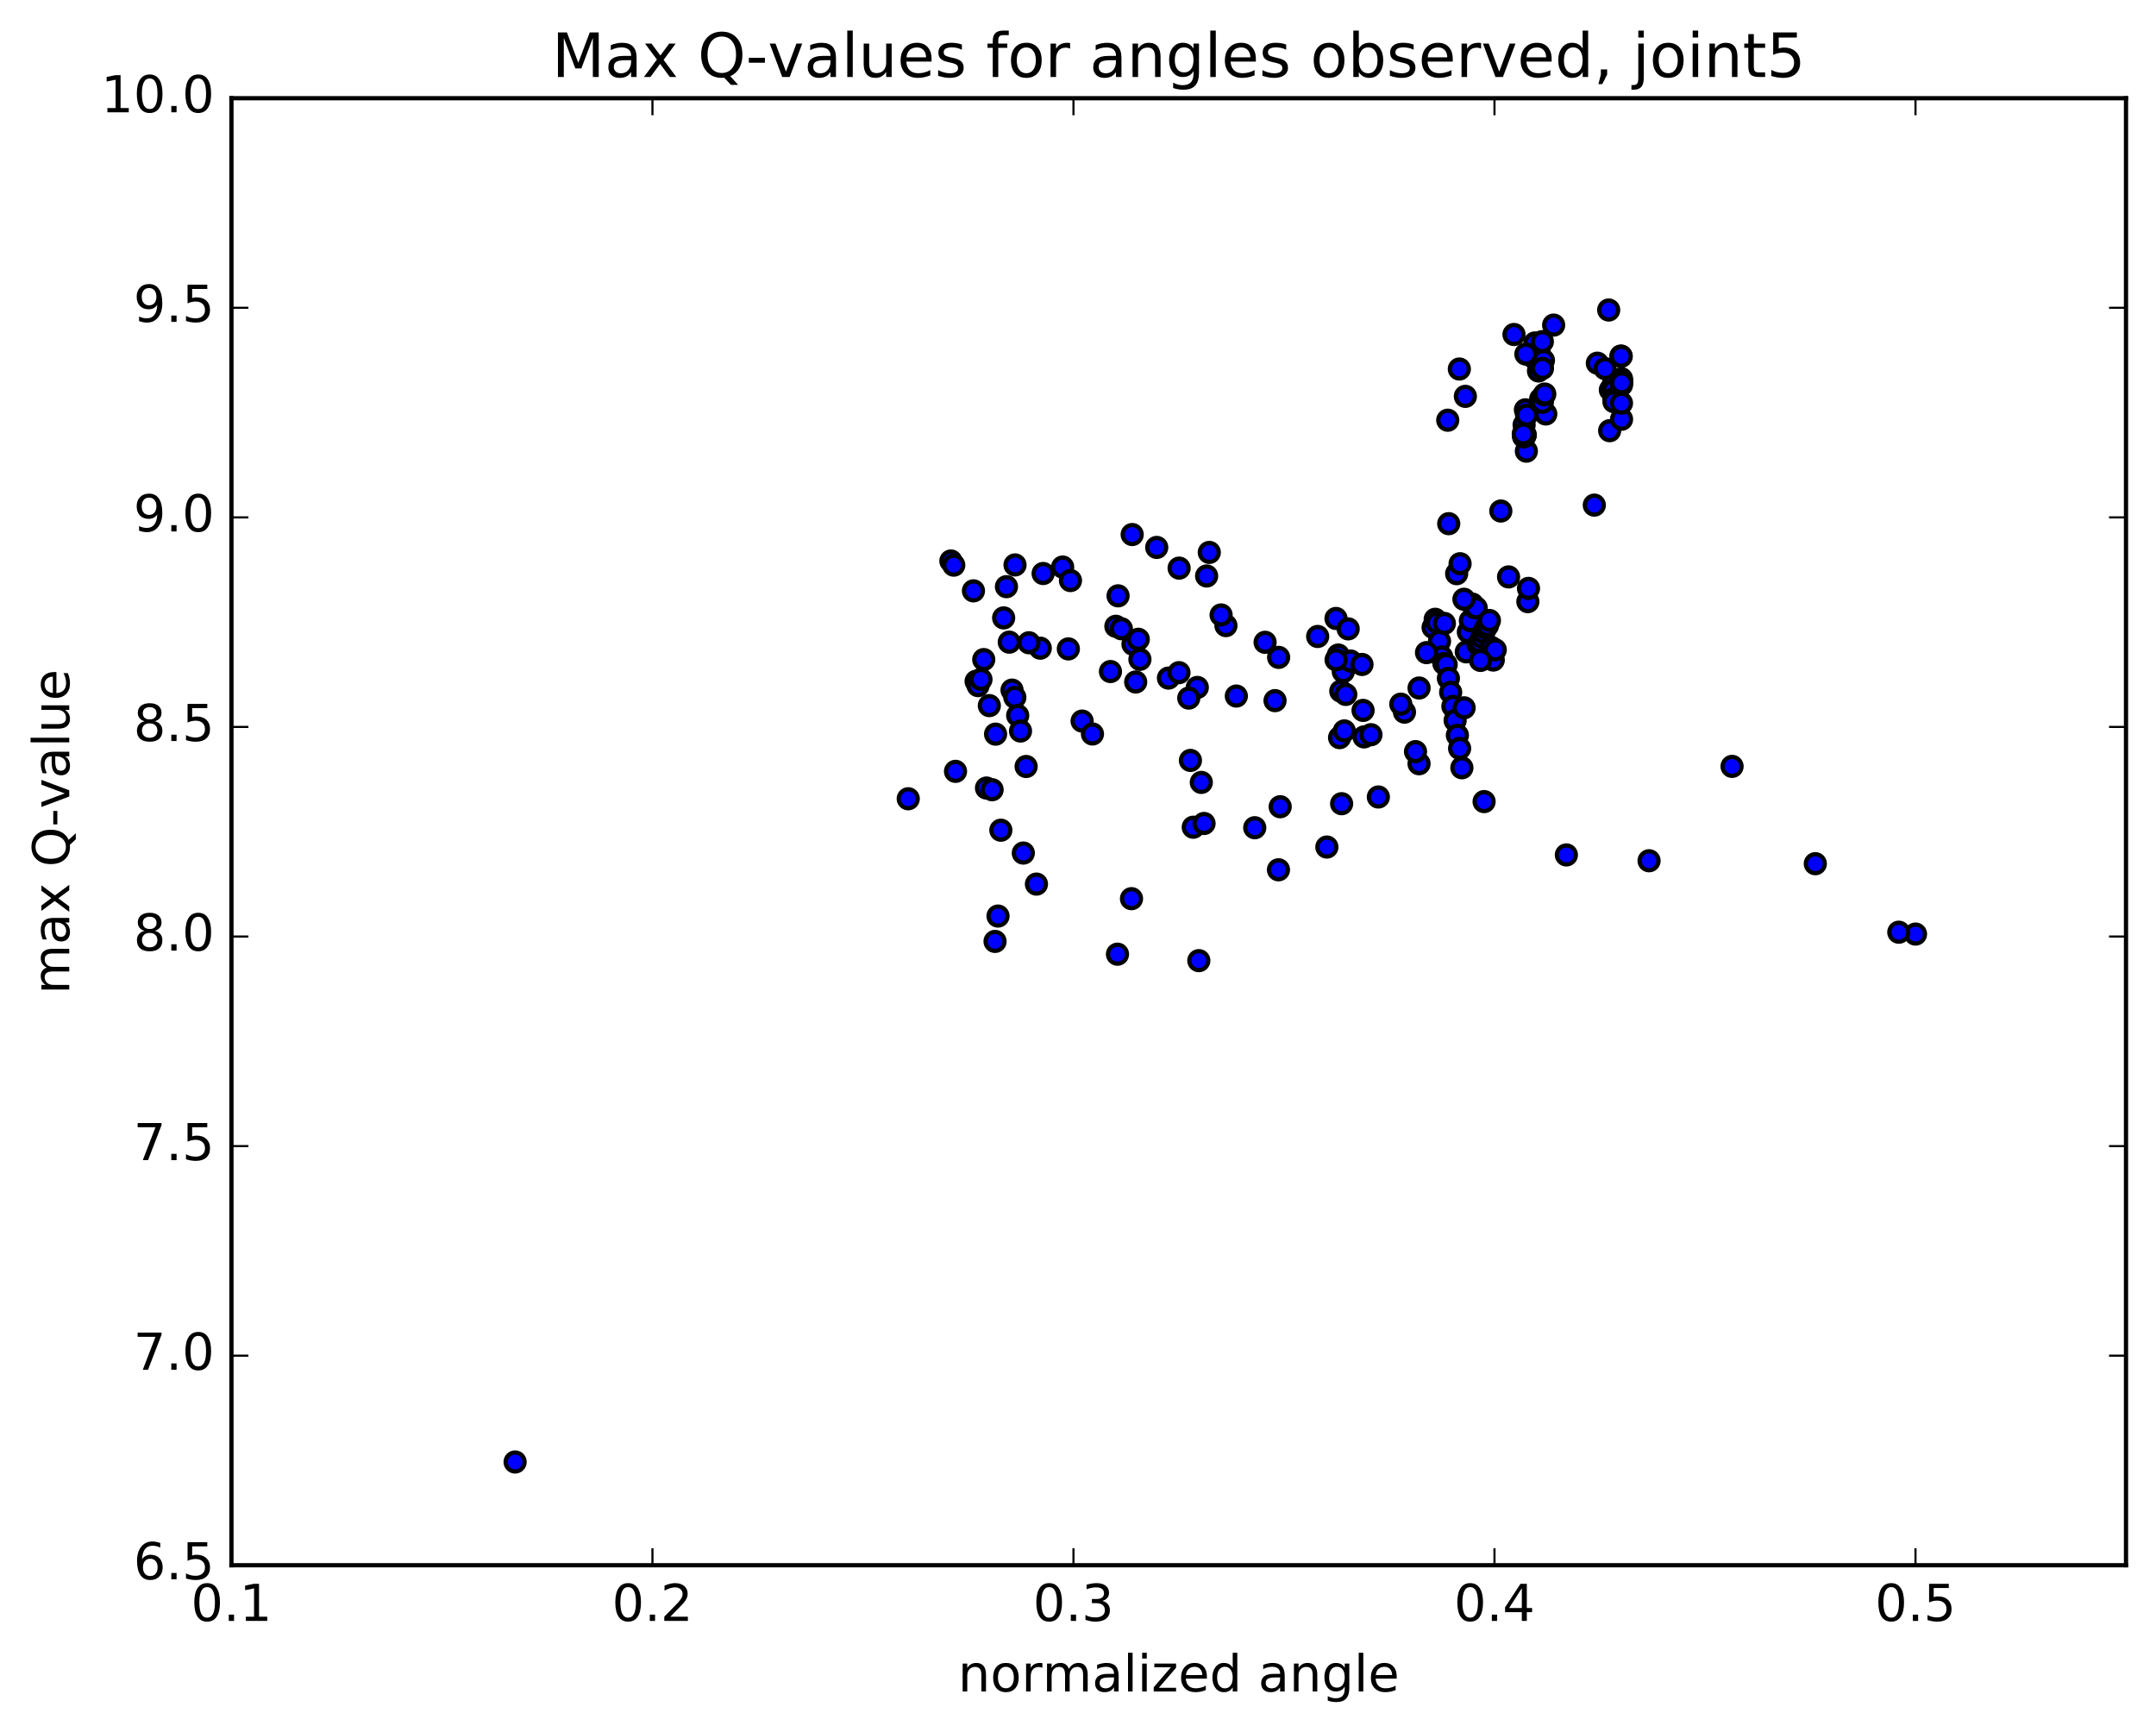 <?xml version="1.0" encoding="utf-8" standalone="no"?>
<!DOCTYPE svg PUBLIC "-//W3C//DTD SVG 1.1//EN"
  "http://www.w3.org/Graphics/SVG/1.1/DTD/svg11.dtd">
<!-- Created with matplotlib (http://matplotlib.org/) -->
<svg height="408pt" version="1.1" viewBox="0 0 508 408" width="508pt" xmlns="http://www.w3.org/2000/svg" xmlns:xlink="http://www.w3.org/1999/xlink">
 <defs>
  <style type="text/css">
*{stroke-linecap:butt;stroke-linejoin:round;stroke-miterlimit:100000;}
  </style>
 </defs>
 <g id="figure_1">
  <g id="patch_1">
   <path d="M 0 408.169 
L 508.132 408.169 
L 508.132 0 
L 0 0 
z
" style="fill:#ffffff;"/>
  </g>
  <g id="axes_1">
   <g id="patch_2">
    <path d="M 54.532 368.742 
L 500.933 368.742 
L 500.933 23.142 
L 54.532 23.142 
z
" style="fill:#ffffff;"/>
   </g>
   <g id="PathCollection_1">
    <defs>
     <path d="M 0 2.236 
C 0.593 2.236 1.162 2 1.581 1.581 
C 2 1.162 2.236 0.593 2.236 0 
C 2.236 -0.593 2 -1.162 1.581 -1.581 
C 1.162 -2 0.593 -2.236 0 -2.236 
C -0.593 -2.236 -1.162 -2 -1.581 -1.581 
C -2 -1.162 -2.236 -0.593 -2.236 0 
C -2.236 0.593 -2 1.162 -1.581 1.581 
C -1.162 2 -0.593 2.236 0 2.236 
z
" id="m8c8ec14d46" style="stroke:#000000;"/>
    </defs>
    <g clip-path="url(#pba5c45d8af)">
     <use style="fill:#0000ff;stroke:#000000;" x="121.369" xlink:href="#m8c8ec14d46" y="344.416"/>
     <use style="fill:#0000ff;stroke:#000000;" x="451.335" xlink:href="#m8c8ec14d46" y="220.05"/>
     <use style="fill:#0000ff;stroke:#000000;" x="447.398" xlink:href="#m8c8ec14d46" y="219.612"/>
     <use style="fill:#0000ff;stroke:#000000;" x="427.725" xlink:href="#m8c8ec14d46" y="203.47"/>
     <use style="fill:#0000ff;stroke:#000000;" x="408.114" xlink:href="#m8c8ec14d46" y="180.544"/>
     <use style="fill:#0000ff;stroke:#000000;" x="388.556" xlink:href="#m8c8ec14d46" y="202.776"/>
     <use style="fill:#0000ff;stroke:#000000;" x="369.071" xlink:href="#m8c8ec14d46" y="201.406"/>
     <use style="fill:#0000ff;stroke:#000000;" x="349.688" xlink:href="#m8c8ec14d46" y="188.842"/>
     <use style="fill:#0000ff;stroke:#000000;" x="334.359" xlink:href="#m8c8ec14d46" y="179.918"/>
     <use style="fill:#0000ff;stroke:#000000;" x="330.925" xlink:href="#m8c8ec14d46" y="167.764"/>
     <use style="fill:#0000ff;stroke:#000000;" x="315.632" xlink:href="#m8c8ec14d46" y="173.773"/>
     <use style="fill:#0000ff;stroke:#000000;" x="316.112" xlink:href="#m8c8ec14d46" y="189.336"/>
     <use style="fill:#0000ff;stroke:#000000;" x="312.638" xlink:href="#m8c8ec14d46" y="199.547"/>
     <use style="fill:#0000ff;stroke:#000000;" x="301.237" xlink:href="#m8c8ec14d46" y="204.907"/>
     <use style="fill:#0000ff;stroke:#000000;" x="321.398" xlink:href="#m8c8ec14d46" y="173.597"/>
     <use style="fill:#0000ff;stroke:#000000;" x="337.67" xlink:href="#m8c8ec14d46" y="147.821"/>
     <use style="fill:#0000ff;stroke:#000000;" x="338.161" xlink:href="#m8c8ec14d46" y="145.895"/>
     <use style="fill:#0000ff;stroke:#000000;" x="338.663" xlink:href="#m8c8ec14d46" y="146.745"/>
     <use style="fill:#0000ff;stroke:#000000;" x="339.184" xlink:href="#m8c8ec14d46" y="151.061"/>
     <use style="fill:#0000ff;stroke:#000000;" x="339.704" xlink:href="#m8c8ec14d46" y="154.769"/>
     <use style="fill:#0000ff;stroke:#000000;" x="340.22" xlink:href="#m8c8ec14d46" y="156.327"/>
     <use style="fill:#0000ff;stroke:#000000;" x="340.747" xlink:href="#m8c8ec14d46" y="156.538"/>
     <use style="fill:#0000ff;stroke:#000000;" x="341.275" xlink:href="#m8c8ec14d46" y="159.808"/>
     <use style="fill:#0000ff;stroke:#000000;" x="341.804" xlink:href="#m8c8ec14d46" y="163.096"/>
     <use style="fill:#0000ff;stroke:#000000;" x="342.333" xlink:href="#m8c8ec14d46" y="166.403"/>
     <use style="fill:#0000ff;stroke:#000000;" x="342.861" xlink:href="#m8c8ec14d46" y="169.725"/>
     <use style="fill:#0000ff;stroke:#000000;" x="343.389" xlink:href="#m8c8ec14d46" y="173.202"/>
     <use style="fill:#0000ff;stroke:#000000;" x="343.915" xlink:href="#m8c8ec14d46" y="176.316"/>
     <use style="fill:#0000ff;stroke:#000000;" x="344.45" xlink:href="#m8c8ec14d46" y="180.868"/>
     <use style="fill:#0000ff;stroke:#000000;" x="344.978" xlink:href="#m8c8ec14d46" y="166.749"/>
     <use style="fill:#0000ff;stroke:#000000;" x="345.489" xlink:href="#m8c8ec14d46" y="153.566"/>
     <use style="fill:#0000ff;stroke:#000000;" x="345.979" xlink:href="#m8c8ec14d46" y="148.891"/>
     <use style="fill:#0000ff;stroke:#000000;" x="346.453" xlink:href="#m8c8ec14d46" y="146.208"/>
     <use style="fill:#0000ff;stroke:#000000;" x="346.912" xlink:href="#m8c8ec14d46" y="142.314"/>
     <use style="fill:#0000ff;stroke:#000000;" x="347.371" xlink:href="#m8c8ec14d46" y="143.095"/>
     <use style="fill:#0000ff;stroke:#000000;" x="347.819" xlink:href="#m8c8ec14d46" y="143.197"/>
     <use style="fill:#0000ff;stroke:#000000;" x="348.263" xlink:href="#m8c8ec14d46" y="151.877"/>
     <use style="fill:#0000ff;stroke:#000000;" x="348.718" xlink:href="#m8c8ec14d46" y="151.238"/>
     <use style="fill:#0000ff;stroke:#000000;" x="349.165" xlink:href="#m8c8ec14d46" y="150.107"/>
     <use style="fill:#0000ff;stroke:#000000;" x="349.611" xlink:href="#m8c8ec14d46" y="149.012"/>
     <use style="fill:#0000ff;stroke:#000000;" x="350.055" xlink:href="#m8c8ec14d46" y="147.957"/>
     <use style="fill:#0000ff;stroke:#000000;" x="350.497" xlink:href="#m8c8ec14d46" y="147.332"/>
     <use style="fill:#0000ff;stroke:#000000;" x="350.938" xlink:href="#m8c8ec14d46" y="146.173"/>
     <use style="fill:#0000ff;stroke:#000000;" x="351.385" xlink:href="#m8c8ec14d46" y="152.524"/>
     <use style="fill:#0000ff;stroke:#000000;" x="351.847" xlink:href="#m8c8ec14d46" y="155.492"/>
     <use style="fill:#0000ff;stroke:#000000;" x="352.312" xlink:href="#m8c8ec14d46" y="153.08"/>
     <use style="fill:#0000ff;stroke:#000000;" x="348.837" xlink:href="#m8c8ec14d46" y="155.581"/>
     <use style="fill:#0000ff;stroke:#000000;" x="333.526" xlink:href="#m8c8ec14d46" y="177.066"/>
     <use style="fill:#0000ff;stroke:#000000;" x="330.062" xlink:href="#m8c8ec14d46" y="165.886"/>
     <use style="fill:#0000ff;stroke:#000000;" x="314.788" xlink:href="#m8c8ec14d46" y="145.698"/>
     <use style="fill:#0000ff;stroke:#000000;" x="315.325" xlink:href="#m8c8ec14d46" y="154.309"/>
     <use style="fill:#0000ff;stroke:#000000;" x="315.917" xlink:href="#m8c8ec14d46" y="162.821"/>
     <use style="fill:#0000ff;stroke:#000000;" x="316.511" xlink:href="#m8c8ec14d46" y="158.222"/>
     <use style="fill:#0000ff;stroke:#000000;" x="317.092" xlink:href="#m8c8ec14d46" y="163.596"/>
     <use style="fill:#0000ff;stroke:#000000;" x="317.661" xlink:href="#m8c8ec14d46" y="148.147"/>
     <use style="fill:#0000ff;stroke:#000000;" x="318.221" xlink:href="#m8c8ec14d46" y="155.722"/>
     <use style="fill:#0000ff;stroke:#000000;" x="314.812" xlink:href="#m8c8ec14d46" y="155.437"/>
     <use style="fill:#0000ff;stroke:#000000;" x="295.644" xlink:href="#m8c8ec14d46" y="194.996"/>
     <use style="fill:#0000ff;stroke:#000000;" x="280.49" xlink:href="#m8c8ec14d46" y="179.141"/>
     <use style="fill:#0000ff;stroke:#000000;" x="281.16" xlink:href="#m8c8ec14d46" y="194.874"/>
     <use style="fill:#0000ff;stroke:#000000;" x="277.826" xlink:href="#m8c8ec14d46" y="133.839"/>
     <use style="fill:#0000ff;stroke:#000000;" x="266.604" xlink:href="#m8c8ec14d46" y="211.708"/>
     <use style="fill:#0000ff;stroke:#000000;" x="283.056" xlink:href="#m8c8ec14d46" y="184.318"/>
     <use style="fill:#0000ff;stroke:#000000;" x="283.698" xlink:href="#m8c8ec14d46" y="193.993"/>
     <use style="fill:#0000ff;stroke:#000000;" x="284.308" xlink:href="#m8c8ec14d46" y="135.688"/>
     <use style="fill:#0000ff;stroke:#000000;" x="288.858" xlink:href="#m8c8ec14d46" y="147.379"/>
     <use style="fill:#0000ff;stroke:#000000;" x="301.273" xlink:href="#m8c8ec14d46" y="154.863"/>
     <use style="fill:#0000ff;stroke:#000000;" x="282.109" xlink:href="#m8c8ec14d46" y="161.948"/>
     <use style="fill:#0000ff;stroke:#000000;" x="266.953" xlink:href="#m8c8ec14d46" y="151.766"/>
     <use style="fill:#0000ff;stroke:#000000;" x="267.593" xlink:href="#m8c8ec14d46" y="160.662"/>
     <use style="fill:#0000ff;stroke:#000000;" x="268.202" xlink:href="#m8c8ec14d46" y="150.603"/>
     <use style="fill:#0000ff;stroke:#000000;" x="262.925" xlink:href="#m8c8ec14d46" y="147.543"/>
     <use style="fill:#0000ff;stroke:#000000;" x="251.727" xlink:href="#m8c8ec14d46" y="152.868"/>
     <use style="fill:#0000ff;stroke:#000000;" x="264.216" xlink:href="#m8c8ec14d46" y="148.119"/>
     <use style="fill:#0000ff;stroke:#000000;" x="245.113" xlink:href="#m8c8ec14d46" y="152.699"/>
     <use style="fill:#0000ff;stroke:#000000;" x="229.992" xlink:href="#m8c8ec14d46" y="160.498"/>
     <use style="fill:#0000ff;stroke:#000000;" x="234.579" xlink:href="#m8c8ec14d46" y="172.95"/>
     <use style="fill:#0000ff;stroke:#000000;" x="254.972" xlink:href="#m8c8ec14d46" y="169.872"/>
     <use style="fill:#0000ff;stroke:#000000;" x="275.314" xlink:href="#m8c8ec14d46" y="159.743"/>
     <use style="fill:#0000ff;stroke:#000000;" x="287.717" xlink:href="#m8c8ec14d46" y="144.869"/>
     <use style="fill:#0000ff;stroke:#000000;" x="268.589" xlink:href="#m8c8ec14d46" y="155.328"/>
     <use style="fill:#0000ff;stroke:#000000;" x="257.406" xlink:href="#m8c8ec14d46" y="172.911"/>
     <use style="fill:#0000ff;stroke:#000000;" x="277.793" xlink:href="#m8c8ec14d46" y="158.465"/>
     <use style="fill:#0000ff;stroke:#000000;" x="298.083" xlink:href="#m8c8ec14d46" y="151.315"/>
     <use style="fill:#0000ff;stroke:#000000;" x="310.471" xlink:href="#m8c8ec14d46" y="149.941"/>
     <use style="fill:#0000ff;stroke:#000000;" x="291.307" xlink:href="#m8c8ec14d46" y="163.975"/>
     <use style="fill:#0000ff;stroke:#000000;" x="280.101" xlink:href="#m8c8ec14d46" y="164.456"/>
     <use style="fill:#0000ff;stroke:#000000;" x="300.428" xlink:href="#m8c8ec14d46" y="165.056"/>
     <use style="fill:#0000ff;stroke:#000000;" x="316.751" xlink:href="#m8c8ec14d46" y="172.191"/>
     <use style="fill:#0000ff;stroke:#000000;" x="321.168" xlink:href="#m8c8ec14d46" y="167.357"/>
     <use style="fill:#0000ff;stroke:#000000;" x="341.351" xlink:href="#m8c8ec14d46" y="123.367"/>
     <use style="fill:#0000ff;stroke:#000000;" x="353.628" xlink:href="#m8c8ec14d46" y="120.384"/>
     <use style="fill:#0000ff;stroke:#000000;" x="334.365" xlink:href="#m8c8ec14d46" y="162.081"/>
     <use style="fill:#0000ff;stroke:#000000;" x="323.026" xlink:href="#m8c8ec14d46" y="173.083"/>
     <use style="fill:#0000ff;stroke:#000000;" x="343.22" xlink:href="#m8c8ec14d46" y="135.146"/>
     <use style="fill:#0000ff;stroke:#000000;" x="355.451" xlink:href="#m8c8ec14d46" y="135.909"/>
     <use style="fill:#0000ff;stroke:#000000;" x="336.119" xlink:href="#m8c8ec14d46" y="153.745"/>
     <use style="fill:#0000ff;stroke:#000000;" x="324.77" xlink:href="#m8c8ec14d46" y="187.755"/>
     <use style="fill:#0000ff;stroke:#000000;" x="344.934" xlink:href="#m8c8ec14d46" y="141.176"/>
     <use style="fill:#0000ff;stroke:#000000;" x="359.644" xlink:href="#m8c8ec14d46" y="106.283"/>
     <use style="fill:#0000ff;stroke:#000000;" x="359.388" xlink:href="#m8c8ec14d46" y="102.416"/>
     <use style="fill:#0000ff;stroke:#000000;" x="359.292" xlink:href="#m8c8ec14d46" y="102.539"/>
     <use style="fill:#0000ff;stroke:#000000;" x="359.216" xlink:href="#m8c8ec14d46" y="102.676"/>
     <use style="fill:#0000ff;stroke:#000000;" x="359.155" xlink:href="#m8c8ec14d46" y="102.754"/>
     <use style="fill:#0000ff;stroke:#000000;" x="359.097" xlink:href="#m8c8ec14d46" y="102.825"/>
     <use style="fill:#0000ff;stroke:#000000;" x="359.039" xlink:href="#m8c8ec14d46" y="102.872"/>
     <use style="fill:#0000ff;stroke:#000000;" x="359.01" xlink:href="#m8c8ec14d46" y="102.857"/>
     <use style="fill:#0000ff;stroke:#000000;" x="359.116" xlink:href="#m8c8ec14d46" y="100.099"/>
     <use style="fill:#0000ff;stroke:#000000;" x="359.422" xlink:href="#m8c8ec14d46" y="96.548"/>
     <use style="fill:#0000ff;stroke:#000000;" x="359.7" xlink:href="#m8c8ec14d46" y="97.784"/>
     <use style="fill:#0000ff;stroke:#000000;" x="359.298" xlink:href="#m8c8ec14d46" y="102.667"/>
     <use style="fill:#0000ff;stroke:#000000;" x="359.017" xlink:href="#m8c8ec14d46" y="102.359"/>
     <use style="fill:#0000ff;stroke:#000000;" x="358.95" xlink:href="#m8c8ec14d46" y="102.305"/>
     <use style="fill:#0000ff;stroke:#000000;" x="358.92" xlink:href="#m8c8ec14d46" y="102.228"/>
     <use style="fill:#0000ff;stroke:#000000;" x="363.012" xlink:href="#m8c8ec14d46" y="94"/>
     <use style="fill:#0000ff;stroke:#000000;" x="379.041" xlink:href="#m8c8ec14d46" y="73.03"/>
     <use style="fill:#0000ff;stroke:#000000;" x="379.267" xlink:href="#m8c8ec14d46" y="101.463"/>
     <use style="fill:#0000ff;stroke:#000000;" x="379.438" xlink:href="#m8c8ec14d46" y="91.856"/>
     <use style="fill:#0000ff;stroke:#000000;" x="375.655" xlink:href="#m8c8ec14d46" y="118.997"/>
     <use style="fill:#0000ff;stroke:#000000;" x="359.998" xlink:href="#m8c8ec14d46" y="141.735"/>
     <use style="fill:#0000ff;stroke:#000000;" x="360.148" xlink:href="#m8c8ec14d46" y="138.615"/>
     <use style="fill:#0000ff;stroke:#000000;" x="364.222" xlink:href="#m8c8ec14d46" y="97.523"/>
     <use style="fill:#0000ff;stroke:#000000;" x="380.114" xlink:href="#m8c8ec14d46" y="90.594"/>
     <use style="fill:#0000ff;stroke:#000000;" x="380.213" xlink:href="#m8c8ec14d46" y="91.933"/>
     <use style="fill:#0000ff;stroke:#000000;" x="380.293" xlink:href="#m8c8ec14d46" y="93.867"/>
     <use style="fill:#0000ff;stroke:#000000;" x="380.278" xlink:href="#m8c8ec14d46" y="94.628"/>
     <use style="fill:#0000ff;stroke:#000000;" x="376.371" xlink:href="#m8c8ec14d46" y="85.559"/>
     <use style="fill:#0000ff;stroke:#000000;" x="356.733" xlink:href="#m8c8ec14d46" y="78.801"/>
     <use style="fill:#0000ff;stroke:#000000;" x="341.123" xlink:href="#m8c8ec14d46" y="98.992"/>
     <use style="fill:#0000ff;stroke:#000000;" x="345.272" xlink:href="#m8c8ec14d46" y="93.371"/>
     <use style="fill:#0000ff;stroke:#000000;" x="361.217" xlink:href="#m8c8ec14d46" y="84.117"/>
     <use style="fill:#0000ff;stroke:#000000;" x="361.354" xlink:href="#m8c8ec14d46" y="82.62"/>
     <use style="fill:#0000ff;stroke:#000000;" x="361.499" xlink:href="#m8c8ec14d46" y="82.372"/>
     <use style="fill:#0000ff;stroke:#000000;" x="361.668" xlink:href="#m8c8ec14d46" y="80.793"/>
     <use style="fill:#0000ff;stroke:#000000;" x="361.803" xlink:href="#m8c8ec14d46" y="84.343"/>
     <use style="fill:#0000ff;stroke:#000000;" x="361.957" xlink:href="#m8c8ec14d46" y="83.997"/>
     <use style="fill:#0000ff;stroke:#000000;" x="366.072" xlink:href="#m8c8ec14d46" y="76.585"/>
     <use style="fill:#0000ff;stroke:#000000;" x="381.922" xlink:href="#m8c8ec14d46" y="83.876"/>
     <use style="fill:#0000ff;stroke:#000000;" x="381.999" xlink:href="#m8c8ec14d46" y="83.934"/>
     <use style="fill:#0000ff;stroke:#000000;" x="382.057" xlink:href="#m8c8ec14d46" y="90.68"/>
     <use style="fill:#0000ff;stroke:#000000;" x="382.069" xlink:href="#m8c8ec14d46" y="98.768"/>
     <use style="fill:#0000ff;stroke:#000000;" x="382.053" xlink:href="#m8c8ec14d46" y="94.975"/>
     <use style="fill:#0000ff;stroke:#000000;" x="382.057" xlink:href="#m8c8ec14d46" y="89.224"/>
     <use style="fill:#0000ff;stroke:#000000;" x="382.082" xlink:href="#m8c8ec14d46" y="89.687"/>
     <use style="fill:#0000ff;stroke:#000000;" x="382.106" xlink:href="#m8c8ec14d46" y="90.189"/>
     <use style="fill:#0000ff;stroke:#000000;" x="378.184" xlink:href="#m8c8ec14d46" y="86.84"/>
     <use style="fill:#0000ff;stroke:#000000;" x="362.502" xlink:href="#m8c8ec14d46" y="87.39"/>
     <use style="fill:#0000ff;stroke:#000000;" x="362.632" xlink:href="#m8c8ec14d46" y="82.818"/>
     <use style="fill:#0000ff;stroke:#000000;" x="362.765" xlink:href="#m8c8ec14d46" y="83.604"/>
     <use style="fill:#0000ff;stroke:#000000;" x="362.914" xlink:href="#m8c8ec14d46" y="84.354"/>
     <use style="fill:#0000ff;stroke:#000000;" x="363.058" xlink:href="#m8c8ec14d46" y="85.795"/>
     <use style="fill:#0000ff;stroke:#000000;" x="363.201" xlink:href="#m8c8ec14d46" y="86.427"/>
     <use style="fill:#0000ff;stroke:#000000;" x="363.411" xlink:href="#m8c8ec14d46" y="94.769"/>
     <use style="fill:#0000ff;stroke:#000000;" x="363.83" xlink:href="#m8c8ec14d46" y="93.015"/>
     <use style="fill:#0000ff;stroke:#000000;" x="363.982" xlink:href="#m8c8ec14d46" y="92.826"/>
     <use style="fill:#0000ff;stroke:#000000;" x="363.665" xlink:href="#m8c8ec14d46" y="84.902"/>
     <use style="fill:#0000ff;stroke:#000000;" x="363.407" xlink:href="#m8c8ec14d46" y="80.482"/>
     <use style="fill:#0000ff;stroke:#000000;" x="363.436" xlink:href="#m8c8ec14d46" y="86.788"/>
     <use style="fill:#0000ff;stroke:#000000;" x="359.528" xlink:href="#m8c8ec14d46" y="83.417"/>
     <use style="fill:#0000ff;stroke:#000000;" x="343.852" xlink:href="#m8c8ec14d46" y="86.931"/>
     <use style="fill:#0000ff;stroke:#000000;" x="344.026" xlink:href="#m8c8ec14d46" y="132.804"/>
     <use style="fill:#0000ff;stroke:#000000;" x="340.327" xlink:href="#m8c8ec14d46" y="146.865"/>
     <use style="fill:#0000ff;stroke:#000000;" x="320.916" xlink:href="#m8c8ec14d46" y="156.535"/>
     <use style="fill:#0000ff;stroke:#000000;" x="301.64" xlink:href="#m8c8ec14d46" y="190.051"/>
     <use style="fill:#0000ff;stroke:#000000;" x="282.469" xlink:href="#m8c8ec14d46" y="226.31"/>
     <use style="fill:#0000ff;stroke:#000000;" x="263.302" xlink:href="#m8c8ec14d46" y="224.79"/>
     <use style="fill:#0000ff;stroke:#000000;" x="244.21" xlink:href="#m8c8ec14d46" y="208.277"/>
     <use style="fill:#0000ff;stroke:#000000;" x="225.14" xlink:href="#m8c8ec14d46" y="181.714"/>
     <use style="fill:#0000ff;stroke:#000000;" x="214.001" xlink:href="#m8c8ec14d46" y="188.172"/>
     <use style="fill:#0000ff;stroke:#000000;" x="230.457" xlink:href="#m8c8ec14d46" y="161.519"/>
     <use style="fill:#0000ff;stroke:#000000;" x="231.141" xlink:href="#m8c8ec14d46" y="160.063"/>
     <use style="fill:#0000ff;stroke:#000000;" x="231.792" xlink:href="#m8c8ec14d46" y="155.383"/>
     <use style="fill:#0000ff;stroke:#000000;" x="232.44" xlink:href="#m8c8ec14d46" y="185.645"/>
     <use style="fill:#0000ff;stroke:#000000;" x="233.106" xlink:href="#m8c8ec14d46" y="166.227"/>
     <use style="fill:#0000ff;stroke:#000000;" x="233.76" xlink:href="#m8c8ec14d46" y="186.042"/>
     <use style="fill:#0000ff;stroke:#000000;" x="234.455" xlink:href="#m8c8ec14d46" y="221.778"/>
     <use style="fill:#0000ff;stroke:#000000;" x="235.153" xlink:href="#m8c8ec14d46" y="215.807"/>
     <use style="fill:#0000ff;stroke:#000000;" x="235.823" xlink:href="#m8c8ec14d46" y="195.578"/>
     <use style="fill:#0000ff;stroke:#000000;" x="236.48" xlink:href="#m8c8ec14d46" y="145.564"/>
     <use style="fill:#0000ff;stroke:#000000;" x="237.143" xlink:href="#m8c8ec14d46" y="138.205"/>
     <use style="fill:#0000ff;stroke:#000000;" x="237.804" xlink:href="#m8c8ec14d46" y="151.281"/>
     <use style="fill:#0000ff;stroke:#000000;" x="238.461" xlink:href="#m8c8ec14d46" y="162.576"/>
     <use style="fill:#0000ff;stroke:#000000;" x="239.123" xlink:href="#m8c8ec14d46" y="164.281"/>
     <use style="fill:#0000ff;stroke:#000000;" x="239.789" xlink:href="#m8c8ec14d46" y="168.553"/>
     <use style="fill:#0000ff;stroke:#000000;" x="240.455" xlink:href="#m8c8ec14d46" y="172.215"/>
     <use style="fill:#0000ff;stroke:#000000;" x="241.116" xlink:href="#m8c8ec14d46" y="200.964"/>
     <use style="fill:#0000ff;stroke:#000000;" x="241.779" xlink:href="#m8c8ec14d46" y="180.57"/>
     <use style="fill:#0000ff;stroke:#000000;" x="242.44" xlink:href="#m8c8ec14d46" y="151.42"/>
     <use style="fill:#0000ff;stroke:#000000;" x="239.16" xlink:href="#m8c8ec14d46" y="133.087"/>
     <use style="fill:#0000ff;stroke:#000000;" x="224.051" xlink:href="#m8c8ec14d46" y="132.158"/>
     <use style="fill:#0000ff;stroke:#000000;" x="224.727" xlink:href="#m8c8ec14d46" y="133.135"/>
     <use style="fill:#0000ff;stroke:#000000;" x="229.364" xlink:href="#m8c8ec14d46" y="139.195"/>
     <use style="fill:#0000ff;stroke:#000000;" x="245.784" xlink:href="#m8c8ec14d46" y="135.105"/>
     <use style="fill:#0000ff;stroke:#000000;" x="250.384" xlink:href="#m8c8ec14d46" y="133.585"/>
     <use style="fill:#0000ff;stroke:#000000;" x="266.768" xlink:href="#m8c8ec14d46" y="125.928"/>
     <use style="fill:#0000ff;stroke:#000000;" x="263.44" xlink:href="#m8c8ec14d46" y="140.367"/>
     <use style="fill:#0000ff;stroke:#000000;" x="252.225" xlink:href="#m8c8ec14d46" y="136.765"/>
     <use style="fill:#0000ff;stroke:#000000;" x="272.55" xlink:href="#m8c8ec14d46" y="128.964"/>
     <use style="fill:#0000ff;stroke:#000000;" x="284.934" xlink:href="#m8c8ec14d46" y="130.139"/>
     <use style="fill:#0000ff;stroke:#000000;" x="261.645" xlink:href="#m8c8ec14d46" y="158.202"/>
    </g>
   </g>
   <g id="patch_3">
    <path d="M 500.933 368.742 
L 500.933 23.142 
" style="fill:none;stroke:#000000;stroke-linecap:square;stroke-linejoin:miter;"/>
   </g>
   <g id="patch_4">
    <path d="M 54.532 368.742 
L 54.532 23.142 
" style="fill:none;stroke:#000000;stroke-linecap:square;stroke-linejoin:miter;"/>
   </g>
   <g id="patch_5">
    <path d="M 54.532 368.742 
L 500.933 368.742 
" style="fill:none;stroke:#000000;stroke-linecap:square;stroke-linejoin:miter;"/>
   </g>
   <g id="patch_6">
    <path d="M 54.532 23.142 
L 500.933 23.142 
" style="fill:none;stroke:#000000;stroke-linecap:square;stroke-linejoin:miter;"/>
   </g>
   <g id="matplotlib.axis_1">
    <g id="xtick_1">
     <g id="line2d_1">
      <defs>
       <path d="M 0 0 
L 0 -4 
" id="m36ca2f2186" style="stroke:#000000;stroke-width:0.5;"/>
      </defs>
      <g>
       <use style="stroke:#000000;stroke-width:0.5;" x="54.532" xlink:href="#m36ca2f2186" y="368.742"/>
      </g>
     </g>
     <g id="line2d_2">
      <defs>
       <path d="M 0 0 
L 0 4 
" id="m4187b7f654" style="stroke:#000000;stroke-width:0.5;"/>
      </defs>
      <g>
       <use style="stroke:#000000;stroke-width:0.5;" x="54.532" xlink:href="#m4187b7f654" y="23.142"/>
      </g>
     </g>
     <g id="text_1">
      <!-- 0.1 -->
      <defs>
       <path d="M 12.406 8.297 
L 28.516 8.297 
L 28.516 63.922 
L 10.984 60.406 
L 10.984 69.391 
L 28.422 72.906 
L 38.281 72.906 
L 38.281 8.297 
L 54.391 8.297 
L 54.391 0 
L 12.406 0 
z
" id="BitstreamVeraSans-Roman-31"/>
       <path d="M 10.688 12.406 
L 21 12.406 
L 21 0 
L 10.688 0 
z
" id="BitstreamVeraSans-Roman-2e"/>
       <path d="M 31.781 66.406 
Q 24.172 66.406 20.328 58.906 
Q 16.5 51.422 16.5 36.375 
Q 16.5 21.391 20.328 13.891 
Q 24.172 6.391 31.781 6.391 
Q 39.453 6.391 43.281 13.891 
Q 47.125 21.391 47.125 36.375 
Q 47.125 51.422 43.281 58.906 
Q 39.453 66.406 31.781 66.406 
M 31.781 74.219 
Q 44.047 74.219 50.516 64.516 
Q 56.984 54.828 56.984 36.375 
Q 56.984 17.969 50.516 8.266 
Q 44.047 -1.422 31.781 -1.422 
Q 19.531 -1.422 13.062 8.266 
Q 6.594 17.969 6.594 36.375 
Q 6.594 54.828 13.062 64.516 
Q 19.531 74.219 31.781 74.219 
" id="BitstreamVeraSans-Roman-30"/>
      </defs>
      <g transform="translate(44.991 381.86)scale(0.12 -0.12)">
       <use xlink:href="#BitstreamVeraSans-Roman-30"/>
       <use x="63.623" xlink:href="#BitstreamVeraSans-Roman-2e"/>
       <use x="95.41" xlink:href="#BitstreamVeraSans-Roman-31"/>
      </g>
     </g>
    </g>
    <g id="xtick_2">
     <g id="line2d_3">
      <g>
       <use style="stroke:#000000;stroke-width:0.5;" x="153.732" xlink:href="#m36ca2f2186" y="368.742"/>
      </g>
     </g>
     <g id="line2d_4">
      <g>
       <use style="stroke:#000000;stroke-width:0.5;" x="153.732" xlink:href="#m4187b7f654" y="23.142"/>
      </g>
     </g>
     <g id="text_2">
      <!-- 0.2 -->
      <defs>
       <path d="M 19.188 8.297 
L 53.609 8.297 
L 53.609 0 
L 7.328 0 
L 7.328 8.297 
Q 12.938 14.109 22.625 23.891 
Q 32.328 33.688 34.812 36.531 
Q 39.547 41.844 41.422 45.531 
Q 43.312 49.219 43.312 52.781 
Q 43.312 58.594 39.234 62.25 
Q 35.156 65.922 28.609 65.922 
Q 23.969 65.922 18.812 64.312 
Q 13.672 62.703 7.812 59.422 
L 7.812 69.391 
Q 13.766 71.781 18.938 73 
Q 24.125 74.219 28.422 74.219 
Q 39.75 74.219 46.484 68.547 
Q 53.219 62.891 53.219 53.422 
Q 53.219 48.922 51.531 44.891 
Q 49.859 40.875 45.406 35.406 
Q 44.188 33.984 37.641 27.219 
Q 31.109 20.453 19.188 8.297 
" id="BitstreamVeraSans-Roman-32"/>
      </defs>
      <g transform="translate(144.191 381.86)scale(0.12 -0.12)">
       <use xlink:href="#BitstreamVeraSans-Roman-30"/>
       <use x="63.623" xlink:href="#BitstreamVeraSans-Roman-2e"/>
       <use x="95.41" xlink:href="#BitstreamVeraSans-Roman-32"/>
      </g>
     </g>
    </g>
    <g id="xtick_3">
     <g id="line2d_5">
      <g>
       <use style="stroke:#000000;stroke-width:0.5;" x="252.933" xlink:href="#m36ca2f2186" y="368.742"/>
      </g>
     </g>
     <g id="line2d_6">
      <g>
       <use style="stroke:#000000;stroke-width:0.5;" x="252.933" xlink:href="#m4187b7f654" y="23.142"/>
      </g>
     </g>
     <g id="text_3">
      <!-- 0.3 -->
      <defs>
       <path d="M 40.578 39.312 
Q 47.656 37.797 51.625 33 
Q 55.609 28.219 55.609 21.188 
Q 55.609 10.406 48.188 4.484 
Q 40.766 -1.422 27.094 -1.422 
Q 22.516 -1.422 17.656 -0.516 
Q 12.797 0.391 7.625 2.203 
L 7.625 11.719 
Q 11.719 9.328 16.594 8.109 
Q 21.484 6.891 26.812 6.891 
Q 36.078 6.891 40.938 10.547 
Q 45.797 14.203 45.797 21.188 
Q 45.797 27.641 41.281 31.266 
Q 36.766 34.906 28.719 34.906 
L 20.219 34.906 
L 20.219 43.016 
L 29.109 43.016 
Q 36.375 43.016 40.234 45.922 
Q 44.094 48.828 44.094 54.297 
Q 44.094 59.906 40.109 62.906 
Q 36.141 65.922 28.719 65.922 
Q 24.656 65.922 20.016 65.031 
Q 15.375 64.156 9.812 62.312 
L 9.812 71.094 
Q 15.438 72.656 20.344 73.438 
Q 25.25 74.219 29.594 74.219 
Q 40.828 74.219 47.359 69.109 
Q 53.906 64.016 53.906 55.328 
Q 53.906 49.266 50.438 45.094 
Q 46.969 40.922 40.578 39.312 
" id="BitstreamVeraSans-Roman-33"/>
      </defs>
      <g transform="translate(243.391 381.86)scale(0.12 -0.12)">
       <use xlink:href="#BitstreamVeraSans-Roman-30"/>
       <use x="63.623" xlink:href="#BitstreamVeraSans-Roman-2e"/>
       <use x="95.41" xlink:href="#BitstreamVeraSans-Roman-33"/>
      </g>
     </g>
    </g>
    <g id="xtick_4">
     <g id="line2d_7">
      <g>
       <use style="stroke:#000000;stroke-width:0.5;" x="352.132" xlink:href="#m36ca2f2186" y="368.742"/>
      </g>
     </g>
     <g id="line2d_8">
      <g>
       <use style="stroke:#000000;stroke-width:0.5;" x="352.132" xlink:href="#m4187b7f654" y="23.142"/>
      </g>
     </g>
     <g id="text_4">
      <!-- 0.4 -->
      <defs>
       <path d="M 37.797 64.312 
L 12.891 25.391 
L 37.797 25.391 
z
M 35.203 72.906 
L 47.609 72.906 
L 47.609 25.391 
L 58.016 25.391 
L 58.016 17.188 
L 47.609 17.188 
L 47.609 0 
L 37.797 0 
L 37.797 17.188 
L 4.891 17.188 
L 4.891 26.703 
z
" id="BitstreamVeraSans-Roman-34"/>
      </defs>
      <g transform="translate(342.591 381.86)scale(0.12 -0.12)">
       <use xlink:href="#BitstreamVeraSans-Roman-30"/>
       <use x="63.623" xlink:href="#BitstreamVeraSans-Roman-2e"/>
       <use x="95.41" xlink:href="#BitstreamVeraSans-Roman-34"/>
      </g>
     </g>
    </g>
    <g id="xtick_5">
     <g id="line2d_9">
      <g>
       <use style="stroke:#000000;stroke-width:0.5;" x="451.332" xlink:href="#m36ca2f2186" y="368.742"/>
      </g>
     </g>
     <g id="line2d_10">
      <g>
       <use style="stroke:#000000;stroke-width:0.5;" x="451.332" xlink:href="#m4187b7f654" y="23.142"/>
      </g>
     </g>
     <g id="text_5">
      <!-- 0.5 -->
      <defs>
       <path d="M 10.797 72.906 
L 49.516 72.906 
L 49.516 64.594 
L 19.828 64.594 
L 19.828 46.734 
Q 21.969 47.469 24.109 47.828 
Q 26.266 48.188 28.422 48.188 
Q 40.625 48.188 47.75 41.5 
Q 54.891 34.812 54.891 23.391 
Q 54.891 11.625 47.562 5.094 
Q 40.234 -1.422 26.906 -1.422 
Q 22.312 -1.422 17.547 -0.641 
Q 12.797 0.141 7.719 1.703 
L 7.719 11.625 
Q 12.109 9.234 16.797 8.062 
Q 21.484 6.891 26.703 6.891 
Q 35.156 6.891 40.078 11.328 
Q 45.016 15.766 45.016 23.391 
Q 45.016 31 40.078 35.438 
Q 35.156 39.891 26.703 39.891 
Q 22.75 39.891 18.812 39.016 
Q 14.891 38.141 10.797 36.281 
z
" id="BitstreamVeraSans-Roman-35"/>
      </defs>
      <g transform="translate(441.791 381.86)scale(0.12 -0.12)">
       <use xlink:href="#BitstreamVeraSans-Roman-30"/>
       <use x="63.623" xlink:href="#BitstreamVeraSans-Roman-2e"/>
       <use x="95.41" xlink:href="#BitstreamVeraSans-Roman-35"/>
      </g>
     </g>
    </g>
    <g id="text_6">
     <!-- normalized angle -->
     <defs>
      <path d="M 45.406 46.391 
L 45.406 75.984 
L 54.391 75.984 
L 54.391 0 
L 45.406 0 
L 45.406 8.203 
Q 42.578 3.328 38.25 0.953 
Q 33.938 -1.422 27.875 -1.422 
Q 17.969 -1.422 11.734 6.484 
Q 5.516 14.406 5.516 27.297 
Q 5.516 40.188 11.734 48.094 
Q 17.969 56 27.875 56 
Q 33.938 56 38.25 53.625 
Q 42.578 51.266 45.406 46.391 
M 14.797 27.297 
Q 14.797 17.391 18.875 11.75 
Q 22.953 6.109 30.078 6.109 
Q 37.203 6.109 41.297 11.75 
Q 45.406 17.391 45.406 27.297 
Q 45.406 37.203 41.297 42.844 
Q 37.203 48.484 30.078 48.484 
Q 22.953 48.484 18.875 42.844 
Q 14.797 37.203 14.797 27.297 
" id="BitstreamVeraSans-Roman-64"/>
      <path id="BitstreamVeraSans-Roman-20"/>
      <path d="M 52 44.188 
Q 55.375 50.25 60.062 53.125 
Q 64.75 56 71.094 56 
Q 79.641 56 84.281 50.016 
Q 88.922 44.047 88.922 33.016 
L 88.922 0 
L 79.891 0 
L 79.891 32.719 
Q 79.891 40.578 77.094 44.375 
Q 74.312 48.188 68.609 48.188 
Q 61.625 48.188 57.562 43.547 
Q 53.516 38.922 53.516 30.906 
L 53.516 0 
L 44.484 0 
L 44.484 32.719 
Q 44.484 40.625 41.703 44.406 
Q 38.922 48.188 33.109 48.188 
Q 26.219 48.188 22.156 43.531 
Q 18.109 38.875 18.109 30.906 
L 18.109 0 
L 9.078 0 
L 9.078 54.688 
L 18.109 54.688 
L 18.109 46.188 
Q 21.188 51.219 25.484 53.609 
Q 29.781 56 35.688 56 
Q 41.656 56 45.828 52.969 
Q 50 49.953 52 44.188 
" id="BitstreamVeraSans-Roman-6d"/>
      <path d="M 56.203 29.594 
L 56.203 25.203 
L 14.891 25.203 
Q 15.484 15.922 20.484 11.062 
Q 25.484 6.203 34.422 6.203 
Q 39.594 6.203 44.453 7.469 
Q 49.312 8.734 54.109 11.281 
L 54.109 2.781 
Q 49.266 0.734 44.188 -0.344 
Q 39.109 -1.422 33.891 -1.422 
Q 20.797 -1.422 13.156 6.188 
Q 5.516 13.812 5.516 26.812 
Q 5.516 40.234 12.766 48.109 
Q 20.016 56 32.328 56 
Q 43.359 56 49.781 48.891 
Q 56.203 41.797 56.203 29.594 
M 47.219 32.234 
Q 47.125 39.594 43.094 43.984 
Q 39.062 48.391 32.422 48.391 
Q 24.906 48.391 20.391 44.141 
Q 15.875 39.891 15.188 32.172 
z
" id="BitstreamVeraSans-Roman-65"/>
      <path d="M 5.516 54.688 
L 48.188 54.688 
L 48.188 46.484 
L 14.406 7.172 
L 48.188 7.172 
L 48.188 0 
L 4.297 0 
L 4.297 8.203 
L 38.094 47.516 
L 5.516 47.516 
z
" id="BitstreamVeraSans-Roman-7a"/>
      <path d="M 45.406 27.984 
Q 45.406 37.75 41.375 43.109 
Q 37.359 48.484 30.078 48.484 
Q 22.859 48.484 18.828 43.109 
Q 14.797 37.75 14.797 27.984 
Q 14.797 18.266 18.828 12.891 
Q 22.859 7.516 30.078 7.516 
Q 37.359 7.516 41.375 12.891 
Q 45.406 18.266 45.406 27.984 
M 54.391 6.781 
Q 54.391 -7.172 48.188 -13.984 
Q 42 -20.797 29.203 -20.797 
Q 24.469 -20.797 20.266 -20.094 
Q 16.062 -19.391 12.109 -17.922 
L 12.109 -9.188 
Q 16.062 -11.328 19.922 -12.344 
Q 23.781 -13.375 27.781 -13.375 
Q 36.625 -13.375 41.016 -8.766 
Q 45.406 -4.156 45.406 5.172 
L 45.406 9.625 
Q 42.625 4.781 38.281 2.391 
Q 33.938 0 27.875 0 
Q 17.828 0 11.672 7.656 
Q 5.516 15.328 5.516 27.984 
Q 5.516 40.672 11.672 48.328 
Q 17.828 56 27.875 56 
Q 33.938 56 38.281 53.609 
Q 42.625 51.219 45.406 46.391 
L 45.406 54.688 
L 54.391 54.688 
z
" id="BitstreamVeraSans-Roman-67"/>
      <path d="M 34.281 27.484 
Q 23.391 27.484 19.188 25 
Q 14.984 22.516 14.984 16.5 
Q 14.984 11.719 18.141 8.906 
Q 21.297 6.109 26.703 6.109 
Q 34.188 6.109 38.703 11.406 
Q 43.219 16.703 43.219 25.484 
L 43.219 27.484 
z
M 52.203 31.203 
L 52.203 0 
L 43.219 0 
L 43.219 8.297 
Q 40.141 3.328 35.547 0.953 
Q 30.953 -1.422 24.312 -1.422 
Q 15.922 -1.422 10.953 3.297 
Q 6 8.016 6 15.922 
Q 6 25.141 12.172 29.828 
Q 18.359 34.516 30.609 34.516 
L 43.219 34.516 
L 43.219 35.406 
Q 43.219 41.609 39.141 45 
Q 35.062 48.391 27.688 48.391 
Q 23 48.391 18.547 47.266 
Q 14.109 46.141 10.016 43.891 
L 10.016 52.203 
Q 14.938 54.109 19.578 55.047 
Q 24.219 56 28.609 56 
Q 40.484 56 46.344 49.844 
Q 52.203 43.703 52.203 31.203 
" id="BitstreamVeraSans-Roman-61"/>
      <path d="M 54.891 33.016 
L 54.891 0 
L 45.906 0 
L 45.906 32.719 
Q 45.906 40.484 42.875 44.328 
Q 39.844 48.188 33.797 48.188 
Q 26.516 48.188 22.312 43.547 
Q 18.109 38.922 18.109 30.906 
L 18.109 0 
L 9.078 0 
L 9.078 54.688 
L 18.109 54.688 
L 18.109 46.188 
Q 21.344 51.125 25.703 53.562 
Q 30.078 56 35.797 56 
Q 45.219 56 50.047 50.172 
Q 54.891 44.344 54.891 33.016 
" id="BitstreamVeraSans-Roman-6e"/>
      <path d="M 30.609 48.391 
Q 23.391 48.391 19.188 42.75 
Q 14.984 37.109 14.984 27.297 
Q 14.984 17.484 19.156 11.844 
Q 23.344 6.203 30.609 6.203 
Q 37.797 6.203 41.984 11.859 
Q 46.188 17.531 46.188 27.297 
Q 46.188 37.016 41.984 42.703 
Q 37.797 48.391 30.609 48.391 
M 30.609 56 
Q 42.328 56 49.016 48.375 
Q 55.719 40.766 55.719 27.297 
Q 55.719 13.875 49.016 6.219 
Q 42.328 -1.422 30.609 -1.422 
Q 18.844 -1.422 12.172 6.219 
Q 5.516 13.875 5.516 27.297 
Q 5.516 40.766 12.172 48.375 
Q 18.844 56 30.609 56 
" id="BitstreamVeraSans-Roman-6f"/>
      <path d="M 9.422 75.984 
L 18.406 75.984 
L 18.406 0 
L 9.422 0 
z
" id="BitstreamVeraSans-Roman-6c"/>
      <path d="M 9.422 54.688 
L 18.406 54.688 
L 18.406 0 
L 9.422 0 
z
M 9.422 75.984 
L 18.406 75.984 
L 18.406 64.594 
L 9.422 64.594 
z
" id="BitstreamVeraSans-Roman-69"/>
      <path d="M 41.109 46.297 
Q 39.594 47.172 37.812 47.578 
Q 36.031 48 33.891 48 
Q 26.266 48 22.188 43.047 
Q 18.109 38.094 18.109 28.812 
L 18.109 0 
L 9.078 0 
L 9.078 54.688 
L 18.109 54.688 
L 18.109 46.188 
Q 20.953 51.172 25.484 53.578 
Q 30.031 56 36.531 56 
Q 37.453 56 38.578 55.875 
Q 39.703 55.766 41.062 55.516 
z
" id="BitstreamVeraSans-Roman-72"/>
     </defs>
     <g transform="translate(225.734 398.474)scale(0.12 -0.12)">
      <use xlink:href="#BitstreamVeraSans-Roman-6e"/>
      <use x="63.379" xlink:href="#BitstreamVeraSans-Roman-6f"/>
      <use x="124.561" xlink:href="#BitstreamVeraSans-Roman-72"/>
      <use x="165.658" xlink:href="#BitstreamVeraSans-Roman-6d"/>
      <use x="263.07" xlink:href="#BitstreamVeraSans-Roman-61"/>
      <use x="324.35" xlink:href="#BitstreamVeraSans-Roman-6c"/>
      <use x="352.133" xlink:href="#BitstreamVeraSans-Roman-69"/>
      <use x="379.916" xlink:href="#BitstreamVeraSans-Roman-7a"/>
      <use x="432.406" xlink:href="#BitstreamVeraSans-Roman-65"/>
      <use x="493.93" xlink:href="#BitstreamVeraSans-Roman-64"/>
      <use x="557.406" xlink:href="#BitstreamVeraSans-Roman-20"/>
      <use x="589.193" xlink:href="#BitstreamVeraSans-Roman-61"/>
      <use x="650.473" xlink:href="#BitstreamVeraSans-Roman-6e"/>
      <use x="713.852" xlink:href="#BitstreamVeraSans-Roman-67"/>
      <use x="777.328" xlink:href="#BitstreamVeraSans-Roman-6c"/>
      <use x="805.111" xlink:href="#BitstreamVeraSans-Roman-65"/>
     </g>
    </g>
   </g>
   <g id="matplotlib.axis_2">
    <g id="ytick_1">
     <g id="line2d_11">
      <defs>
       <path d="M 0 0 
L 4 0 
" id="mebfc2b239b" style="stroke:#000000;stroke-width:0.5;"/>
      </defs>
      <g>
       <use style="stroke:#000000;stroke-width:0.5;" x="54.532" xlink:href="#mebfc2b239b" y="368.742"/>
      </g>
     </g>
     <g id="line2d_12">
      <defs>
       <path d="M 0 0 
L -4 0 
" id="m814e0aa86c" style="stroke:#000000;stroke-width:0.5;"/>
      </defs>
      <g>
       <use style="stroke:#000000;stroke-width:0.5;" x="500.933" xlink:href="#m814e0aa86c" y="368.742"/>
      </g>
     </g>
     <g id="text_7">
      <!-- 6.5 -->
      <defs>
       <path d="M 33.016 40.375 
Q 26.375 40.375 22.484 35.828 
Q 18.609 31.297 18.609 23.391 
Q 18.609 15.531 22.484 10.953 
Q 26.375 6.391 33.016 6.391 
Q 39.656 6.391 43.531 10.953 
Q 47.406 15.531 47.406 23.391 
Q 47.406 31.297 43.531 35.828 
Q 39.656 40.375 33.016 40.375 
M 52.594 71.297 
L 52.594 62.312 
Q 48.875 64.062 45.094 64.984 
Q 41.312 65.922 37.594 65.922 
Q 27.828 65.922 22.672 59.328 
Q 17.531 52.734 16.797 39.406 
Q 19.672 43.656 24.016 45.922 
Q 28.375 48.188 33.594 48.188 
Q 44.578 48.188 50.953 41.516 
Q 57.328 34.859 57.328 23.391 
Q 57.328 12.156 50.688 5.359 
Q 44.047 -1.422 33.016 -1.422 
Q 20.359 -1.422 13.672 8.266 
Q 6.984 17.969 6.984 36.375 
Q 6.984 53.656 15.188 63.938 
Q 23.391 74.219 37.203 74.219 
Q 40.922 74.219 44.703 73.484 
Q 48.484 72.75 52.594 71.297 
" id="BitstreamVeraSans-Roman-36"/>
      </defs>
      <g transform="translate(31.449 372.053)scale(0.12 -0.12)">
       <use xlink:href="#BitstreamVeraSans-Roman-36"/>
       <use x="63.623" xlink:href="#BitstreamVeraSans-Roman-2e"/>
       <use x="95.41" xlink:href="#BitstreamVeraSans-Roman-35"/>
      </g>
     </g>
    </g>
    <g id="ytick_2">
     <g id="line2d_13">
      <g>
       <use style="stroke:#000000;stroke-width:0.5;" x="54.532" xlink:href="#mebfc2b239b" y="319.37"/>
      </g>
     </g>
     <g id="line2d_14">
      <g>
       <use style="stroke:#000000;stroke-width:0.5;" x="500.933" xlink:href="#m814e0aa86c" y="319.37"/>
      </g>
     </g>
     <g id="text_8">
      <!-- 7.0 -->
      <defs>
       <path d="M 8.203 72.906 
L 55.078 72.906 
L 55.078 68.703 
L 28.609 0 
L 18.312 0 
L 43.219 64.594 
L 8.203 64.594 
z
" id="BitstreamVeraSans-Roman-37"/>
      </defs>
      <g transform="translate(31.449 322.682)scale(0.12 -0.12)">
       <use xlink:href="#BitstreamVeraSans-Roman-37"/>
       <use x="63.623" xlink:href="#BitstreamVeraSans-Roman-2e"/>
       <use x="95.41" xlink:href="#BitstreamVeraSans-Roman-30"/>
      </g>
     </g>
    </g>
    <g id="ytick_3">
     <g id="line2d_15">
      <g>
       <use style="stroke:#000000;stroke-width:0.5;" x="54.532" xlink:href="#mebfc2b239b" y="269.999"/>
      </g>
     </g>
     <g id="line2d_16">
      <g>
       <use style="stroke:#000000;stroke-width:0.5;" x="500.933" xlink:href="#m814e0aa86c" y="269.999"/>
      </g>
     </g>
     <g id="text_9">
      <!-- 7.5 -->
      <g transform="translate(31.449 273.31)scale(0.12 -0.12)">
       <use xlink:href="#BitstreamVeraSans-Roman-37"/>
       <use x="63.623" xlink:href="#BitstreamVeraSans-Roman-2e"/>
       <use x="95.41" xlink:href="#BitstreamVeraSans-Roman-35"/>
      </g>
     </g>
    </g>
    <g id="ytick_4">
     <g id="line2d_17">
      <g>
       <use style="stroke:#000000;stroke-width:0.5;" x="54.532" xlink:href="#mebfc2b239b" y="220.627"/>
      </g>
     </g>
     <g id="line2d_18">
      <g>
       <use style="stroke:#000000;stroke-width:0.5;" x="500.933" xlink:href="#m814e0aa86c" y="220.627"/>
      </g>
     </g>
     <g id="text_10">
      <!-- 8.0 -->
      <defs>
       <path d="M 31.781 34.625 
Q 24.75 34.625 20.719 30.859 
Q 16.703 27.094 16.703 20.516 
Q 16.703 13.922 20.719 10.156 
Q 24.75 6.391 31.781 6.391 
Q 38.812 6.391 42.859 10.172 
Q 46.922 13.969 46.922 20.516 
Q 46.922 27.094 42.891 30.859 
Q 38.875 34.625 31.781 34.625 
M 21.922 38.812 
Q 15.578 40.375 12.031 44.719 
Q 8.5 49.078 8.5 55.328 
Q 8.5 64.062 14.719 69.141 
Q 20.953 74.219 31.781 74.219 
Q 42.672 74.219 48.875 69.141 
Q 55.078 64.062 55.078 55.328 
Q 55.078 49.078 51.531 44.719 
Q 48 40.375 41.703 38.812 
Q 48.828 37.156 52.797 32.312 
Q 56.781 27.484 56.781 20.516 
Q 56.781 9.906 50.312 4.234 
Q 43.844 -1.422 31.781 -1.422 
Q 19.734 -1.422 13.25 4.234 
Q 6.781 9.906 6.781 20.516 
Q 6.781 27.484 10.781 32.312 
Q 14.797 37.156 21.922 38.812 
M 18.312 54.391 
Q 18.312 48.734 21.844 45.562 
Q 25.391 42.391 31.781 42.391 
Q 38.141 42.391 41.719 45.562 
Q 45.312 48.734 45.312 54.391 
Q 45.312 60.062 41.719 63.234 
Q 38.141 66.406 31.781 66.406 
Q 25.391 66.406 21.844 63.234 
Q 18.312 60.062 18.312 54.391 
" id="BitstreamVeraSans-Roman-38"/>
      </defs>
      <g transform="translate(31.449 223.939)scale(0.12 -0.12)">
       <use xlink:href="#BitstreamVeraSans-Roman-38"/>
       <use x="63.623" xlink:href="#BitstreamVeraSans-Roman-2e"/>
       <use x="95.41" xlink:href="#BitstreamVeraSans-Roman-30"/>
      </g>
     </g>
    </g>
    <g id="ytick_5">
     <g id="line2d_19">
      <g>
       <use style="stroke:#000000;stroke-width:0.5;" x="54.532" xlink:href="#mebfc2b239b" y="171.256"/>
      </g>
     </g>
     <g id="line2d_20">
      <g>
       <use style="stroke:#000000;stroke-width:0.5;" x="500.933" xlink:href="#m814e0aa86c" y="171.256"/>
      </g>
     </g>
     <g id="text_11">
      <!-- 8.5 -->
      <g transform="translate(31.449 174.567)scale(0.12 -0.12)">
       <use xlink:href="#BitstreamVeraSans-Roman-38"/>
       <use x="63.623" xlink:href="#BitstreamVeraSans-Roman-2e"/>
       <use x="95.41" xlink:href="#BitstreamVeraSans-Roman-35"/>
      </g>
     </g>
    </g>
    <g id="ytick_6">
     <g id="line2d_21">
      <g>
       <use style="stroke:#000000;stroke-width:0.5;" x="54.532" xlink:href="#mebfc2b239b" y="121.885"/>
      </g>
     </g>
     <g id="line2d_22">
      <g>
       <use style="stroke:#000000;stroke-width:0.5;" x="500.933" xlink:href="#m814e0aa86c" y="121.885"/>
      </g>
     </g>
     <g id="text_12">
      <!-- 9.0 -->
      <defs>
       <path d="M 10.984 1.516 
L 10.984 10.5 
Q 14.703 8.734 18.5 7.812 
Q 22.312 6.891 25.984 6.891 
Q 35.75 6.891 40.891 13.453 
Q 46.047 20.016 46.781 33.406 
Q 43.953 29.203 39.594 26.953 
Q 35.25 24.703 29.984 24.703 
Q 19.047 24.703 12.672 31.312 
Q 6.297 37.938 6.297 49.422 
Q 6.297 60.641 12.938 67.422 
Q 19.578 74.219 30.609 74.219 
Q 43.266 74.219 49.922 64.516 
Q 56.594 54.828 56.594 36.375 
Q 56.594 19.141 48.406 8.859 
Q 40.234 -1.422 26.422 -1.422 
Q 22.703 -1.422 18.891 -0.688 
Q 15.094 0.047 10.984 1.516 
M 30.609 32.422 
Q 37.25 32.422 41.125 36.953 
Q 45.016 41.5 45.016 49.422 
Q 45.016 57.281 41.125 61.844 
Q 37.25 66.406 30.609 66.406 
Q 23.969 66.406 20.094 61.844 
Q 16.219 57.281 16.219 49.422 
Q 16.219 41.5 20.094 36.953 
Q 23.969 32.422 30.609 32.422 
" id="BitstreamVeraSans-Roman-39"/>
      </defs>
      <g transform="translate(31.449 125.196)scale(0.12 -0.12)">
       <use xlink:href="#BitstreamVeraSans-Roman-39"/>
       <use x="63.623" xlink:href="#BitstreamVeraSans-Roman-2e"/>
       <use x="95.41" xlink:href="#BitstreamVeraSans-Roman-30"/>
      </g>
     </g>
    </g>
    <g id="ytick_7">
     <g id="line2d_23">
      <g>
       <use style="stroke:#000000;stroke-width:0.5;" x="54.532" xlink:href="#mebfc2b239b" y="72.513"/>
      </g>
     </g>
     <g id="line2d_24">
      <g>
       <use style="stroke:#000000;stroke-width:0.5;" x="500.933" xlink:href="#m814e0aa86c" y="72.513"/>
      </g>
     </g>
     <g id="text_13">
      <!-- 9.5 -->
      <g transform="translate(31.449 75.824)scale(0.12 -0.12)">
       <use xlink:href="#BitstreamVeraSans-Roman-39"/>
       <use x="63.623" xlink:href="#BitstreamVeraSans-Roman-2e"/>
       <use x="95.41" xlink:href="#BitstreamVeraSans-Roman-35"/>
      </g>
     </g>
    </g>
    <g id="ytick_8">
     <g id="line2d_25">
      <g>
       <use style="stroke:#000000;stroke-width:0.5;" x="54.532" xlink:href="#mebfc2b239b" y="23.142"/>
      </g>
     </g>
     <g id="line2d_26">
      <g>
       <use style="stroke:#000000;stroke-width:0.5;" x="500.933" xlink:href="#m814e0aa86c" y="23.142"/>
      </g>
     </g>
     <g id="text_14">
      <!-- 10.0 -->
      <g transform="translate(23.814 26.453)scale(0.12 -0.12)">
       <use xlink:href="#BitstreamVeraSans-Roman-31"/>
       <use x="63.623" xlink:href="#BitstreamVeraSans-Roman-30"/>
       <use x="127.246" xlink:href="#BitstreamVeraSans-Roman-2e"/>
       <use x="159.033" xlink:href="#BitstreamVeraSans-Roman-30"/>
      </g>
     </g>
    </g>
    <g id="text_15">
     <!-- max Q-value -->
     <defs>
      <path d="M 2.984 54.688 
L 12.5 54.688 
L 29.594 8.797 
L 46.688 54.688 
L 56.203 54.688 
L 35.688 0 
L 23.484 0 
z
" id="BitstreamVeraSans-Roman-76"/>
      <path d="M 4.891 31.391 
L 31.203 31.391 
L 31.203 23.391 
L 4.891 23.391 
z
" id="BitstreamVeraSans-Roman-2d"/>
      <path d="M 39.406 66.219 
Q 28.656 66.219 22.328 58.203 
Q 16.016 50.203 16.016 36.375 
Q 16.016 22.609 22.328 14.594 
Q 28.656 6.594 39.406 6.594 
Q 50.141 6.594 56.422 14.594 
Q 62.703 22.609 62.703 36.375 
Q 62.703 50.203 56.422 58.203 
Q 50.141 66.219 39.406 66.219 
M 53.219 1.312 
L 66.219 -12.891 
L 54.297 -12.891 
L 43.5 -1.219 
Q 41.891 -1.312 41.031 -1.359 
Q 40.188 -1.422 39.406 -1.422 
Q 24.031 -1.422 14.812 8.859 
Q 5.609 19.141 5.609 36.375 
Q 5.609 53.656 14.812 63.938 
Q 24.031 74.219 39.406 74.219 
Q 54.734 74.219 63.906 63.938 
Q 73.094 53.656 73.094 36.375 
Q 73.094 23.688 67.984 14.641 
Q 62.891 5.609 53.219 1.312 
" id="BitstreamVeraSans-Roman-51"/>
      <path d="M 8.5 21.578 
L 8.5 54.688 
L 17.484 54.688 
L 17.484 21.922 
Q 17.484 14.156 20.5 10.266 
Q 23.531 6.391 29.594 6.391 
Q 36.859 6.391 41.078 11.031 
Q 45.312 15.672 45.312 23.688 
L 45.312 54.688 
L 54.297 54.688 
L 54.297 0 
L 45.312 0 
L 45.312 8.406 
Q 42.047 3.422 37.719 1 
Q 33.406 -1.422 27.688 -1.422 
Q 18.266 -1.422 13.375 4.438 
Q 8.5 10.297 8.5 21.578 
" id="BitstreamVeraSans-Roman-75"/>
      <path d="M 54.891 54.688 
L 35.109 28.078 
L 55.906 0 
L 45.312 0 
L 29.391 21.484 
L 13.484 0 
L 2.875 0 
L 24.125 28.609 
L 4.688 54.688 
L 15.281 54.688 
L 29.781 35.203 
L 44.281 54.688 
z
" id="BitstreamVeraSans-Roman-78"/>
     </defs>
     <g transform="translate(16.318 234.198)rotate(-90.0)scale(0.12 -0.12)">
      <use xlink:href="#BitstreamVeraSans-Roman-6d"/>
      <use x="97.412" xlink:href="#BitstreamVeraSans-Roman-61"/>
      <use x="158.691" xlink:href="#BitstreamVeraSans-Roman-78"/>
      <use x="217.871" xlink:href="#BitstreamVeraSans-Roman-20"/>
      <use x="249.658" xlink:href="#BitstreamVeraSans-Roman-51"/>
      <use x="328.4" xlink:href="#BitstreamVeraSans-Roman-2d"/>
      <use x="364.453" xlink:href="#BitstreamVeraSans-Roman-76"/>
      <use x="423.633" xlink:href="#BitstreamVeraSans-Roman-61"/>
      <use x="484.912" xlink:href="#BitstreamVeraSans-Roman-6c"/>
      <use x="512.695" xlink:href="#BitstreamVeraSans-Roman-75"/>
      <use x="576.074" xlink:href="#BitstreamVeraSans-Roman-65"/>
     </g>
    </g>
   </g>
   <g id="text_16">
    <!-- Max Q-values for angles observed, joint5 -->
    <defs>
     <path d="M 9.812 72.906 
L 24.516 72.906 
L 43.109 23.297 
L 61.812 72.906 
L 76.516 72.906 
L 76.516 0 
L 66.891 0 
L 66.891 64.016 
L 48.094 14.016 
L 38.188 14.016 
L 19.391 64.016 
L 19.391 0 
L 9.812 0 
z
" id="BitstreamVeraSans-Roman-4d"/>
     <path d="M 48.688 27.297 
Q 48.688 37.203 44.609 42.844 
Q 40.531 48.484 33.406 48.484 
Q 26.266 48.484 22.188 42.844 
Q 18.109 37.203 18.109 27.297 
Q 18.109 17.391 22.188 11.75 
Q 26.266 6.109 33.406 6.109 
Q 40.531 6.109 44.609 11.75 
Q 48.688 17.391 48.688 27.297 
M 18.109 46.391 
Q 20.953 51.266 25.266 53.625 
Q 29.594 56 35.594 56 
Q 45.562 56 51.781 48.094 
Q 58.016 40.188 58.016 27.297 
Q 58.016 14.406 51.781 6.484 
Q 45.562 -1.422 35.594 -1.422 
Q 29.594 -1.422 25.266 0.953 
Q 20.953 3.328 18.109 8.203 
L 18.109 0 
L 9.078 0 
L 9.078 75.984 
L 18.109 75.984 
z
" id="BitstreamVeraSans-Roman-62"/>
     <path d="M 18.312 70.219 
L 18.312 54.688 
L 36.812 54.688 
L 36.812 47.703 
L 18.312 47.703 
L 18.312 18.016 
Q 18.312 11.328 20.141 9.422 
Q 21.969 7.516 27.594 7.516 
L 36.812 7.516 
L 36.812 0 
L 27.594 0 
Q 17.188 0 13.234 3.875 
Q 9.281 7.766 9.281 18.016 
L 9.281 47.703 
L 2.688 47.703 
L 2.688 54.688 
L 9.281 54.688 
L 9.281 70.219 
z
" id="BitstreamVeraSans-Roman-74"/>
     <path d="M 37.109 75.984 
L 37.109 68.5 
L 28.516 68.5 
Q 23.688 68.5 21.797 66.547 
Q 19.922 64.594 19.922 59.516 
L 19.922 54.688 
L 34.719 54.688 
L 34.719 47.703 
L 19.922 47.703 
L 19.922 0 
L 10.891 0 
L 10.891 47.703 
L 2.297 47.703 
L 2.297 54.688 
L 10.891 54.688 
L 10.891 58.5 
Q 10.891 67.625 15.141 71.797 
Q 19.391 75.984 28.609 75.984 
z
" id="BitstreamVeraSans-Roman-66"/>
     <path d="M 11.719 12.406 
L 22.016 12.406 
L 22.016 4 
L 14.016 -11.625 
L 7.719 -11.625 
L 11.719 4 
z
" id="BitstreamVeraSans-Roman-2c"/>
     <path d="M 9.422 54.688 
L 18.406 54.688 
L 18.406 -0.984 
Q 18.406 -11.422 14.422 -16.109 
Q 10.453 -20.797 1.609 -20.797 
L -1.812 -20.797 
L -1.812 -13.188 
L 0.594 -13.188 
Q 5.719 -13.188 7.562 -10.812 
Q 9.422 -8.453 9.422 -0.984 
z
M 9.422 75.984 
L 18.406 75.984 
L 18.406 64.594 
L 9.422 64.594 
z
" id="BitstreamVeraSans-Roman-6a"/>
     <path d="M 44.281 53.078 
L 44.281 44.578 
Q 40.484 46.531 36.375 47.5 
Q 32.281 48.484 27.875 48.484 
Q 21.188 48.484 17.844 46.438 
Q 14.5 44.391 14.5 40.281 
Q 14.5 37.156 16.891 35.375 
Q 19.281 33.594 26.516 31.984 
L 29.594 31.297 
Q 39.156 29.25 43.188 25.516 
Q 47.219 21.781 47.219 15.094 
Q 47.219 7.469 41.188 3.016 
Q 35.156 -1.422 24.609 -1.422 
Q 20.219 -1.422 15.453 -0.562 
Q 10.688 0.297 5.422 2 
L 5.422 11.281 
Q 10.406 8.688 15.234 7.391 
Q 20.062 6.109 24.812 6.109 
Q 31.156 6.109 34.562 8.281 
Q 37.984 10.453 37.984 14.406 
Q 37.984 18.062 35.516 20.016 
Q 33.062 21.969 24.703 23.781 
L 21.578 24.516 
Q 13.234 26.266 9.516 29.906 
Q 5.812 33.547 5.812 39.891 
Q 5.812 47.609 11.281 51.797 
Q 16.75 56 26.812 56 
Q 31.781 56 36.172 55.266 
Q 40.578 54.547 44.281 53.078 
" id="BitstreamVeraSans-Roman-73"/>
    </defs>
    <g transform="translate(130.054 18.142)scale(0.144 -0.144)">
     <use xlink:href="#BitstreamVeraSans-Roman-4d"/>
     <use x="86.279" xlink:href="#BitstreamVeraSans-Roman-61"/>
     <use x="147.559" xlink:href="#BitstreamVeraSans-Roman-78"/>
     <use x="206.738" xlink:href="#BitstreamVeraSans-Roman-20"/>
     <use x="238.525" xlink:href="#BitstreamVeraSans-Roman-51"/>
     <use x="317.268" xlink:href="#BitstreamVeraSans-Roman-2d"/>
     <use x="353.32" xlink:href="#BitstreamVeraSans-Roman-76"/>
     <use x="412.5" xlink:href="#BitstreamVeraSans-Roman-61"/>
     <use x="473.779" xlink:href="#BitstreamVeraSans-Roman-6c"/>
     <use x="501.562" xlink:href="#BitstreamVeraSans-Roman-75"/>
     <use x="564.941" xlink:href="#BitstreamVeraSans-Roman-65"/>
     <use x="626.465" xlink:href="#BitstreamVeraSans-Roman-73"/>
     <use x="678.564" xlink:href="#BitstreamVeraSans-Roman-20"/>
     <use x="710.352" xlink:href="#BitstreamVeraSans-Roman-66"/>
     <use x="745.557" xlink:href="#BitstreamVeraSans-Roman-6f"/>
     <use x="806.738" xlink:href="#BitstreamVeraSans-Roman-72"/>
     <use x="847.852" xlink:href="#BitstreamVeraSans-Roman-20"/>
     <use x="879.639" xlink:href="#BitstreamVeraSans-Roman-61"/>
     <use x="940.918" xlink:href="#BitstreamVeraSans-Roman-6e"/>
     <use x="1004.297" xlink:href="#BitstreamVeraSans-Roman-67"/>
     <use x="1067.773" xlink:href="#BitstreamVeraSans-Roman-6c"/>
     <use x="1095.557" xlink:href="#BitstreamVeraSans-Roman-65"/>
     <use x="1157.08" xlink:href="#BitstreamVeraSans-Roman-73"/>
     <use x="1209.18" xlink:href="#BitstreamVeraSans-Roman-20"/>
     <use x="1240.967" xlink:href="#BitstreamVeraSans-Roman-6f"/>
     <use x="1302.148" xlink:href="#BitstreamVeraSans-Roman-62"/>
     <use x="1365.625" xlink:href="#BitstreamVeraSans-Roman-73"/>
     <use x="1417.725" xlink:href="#BitstreamVeraSans-Roman-65"/>
     <use x="1479.248" xlink:href="#BitstreamVeraSans-Roman-72"/>
     <use x="1520.361" xlink:href="#BitstreamVeraSans-Roman-76"/>
     <use x="1579.541" xlink:href="#BitstreamVeraSans-Roman-65"/>
     <use x="1641.064" xlink:href="#BitstreamVeraSans-Roman-64"/>
     <use x="1704.541" xlink:href="#BitstreamVeraSans-Roman-2c"/>
     <use x="1736.328" xlink:href="#BitstreamVeraSans-Roman-20"/>
     <use x="1768.115" xlink:href="#BitstreamVeraSans-Roman-6a"/>
     <use x="1795.898" xlink:href="#BitstreamVeraSans-Roman-6f"/>
     <use x="1857.08" xlink:href="#BitstreamVeraSans-Roman-69"/>
     <use x="1884.863" xlink:href="#BitstreamVeraSans-Roman-6e"/>
     <use x="1948.242" xlink:href="#BitstreamVeraSans-Roman-74"/>
     <use x="1987.451" xlink:href="#BitstreamVeraSans-Roman-35"/>
    </g>
   </g>
  </g>
 </g>
 <defs>
  <clipPath id="pba5c45d8af">
   <rect height="345.6" width="446.4" x="54.532" y="23.142"/>
  </clipPath>
 </defs>
</svg>
